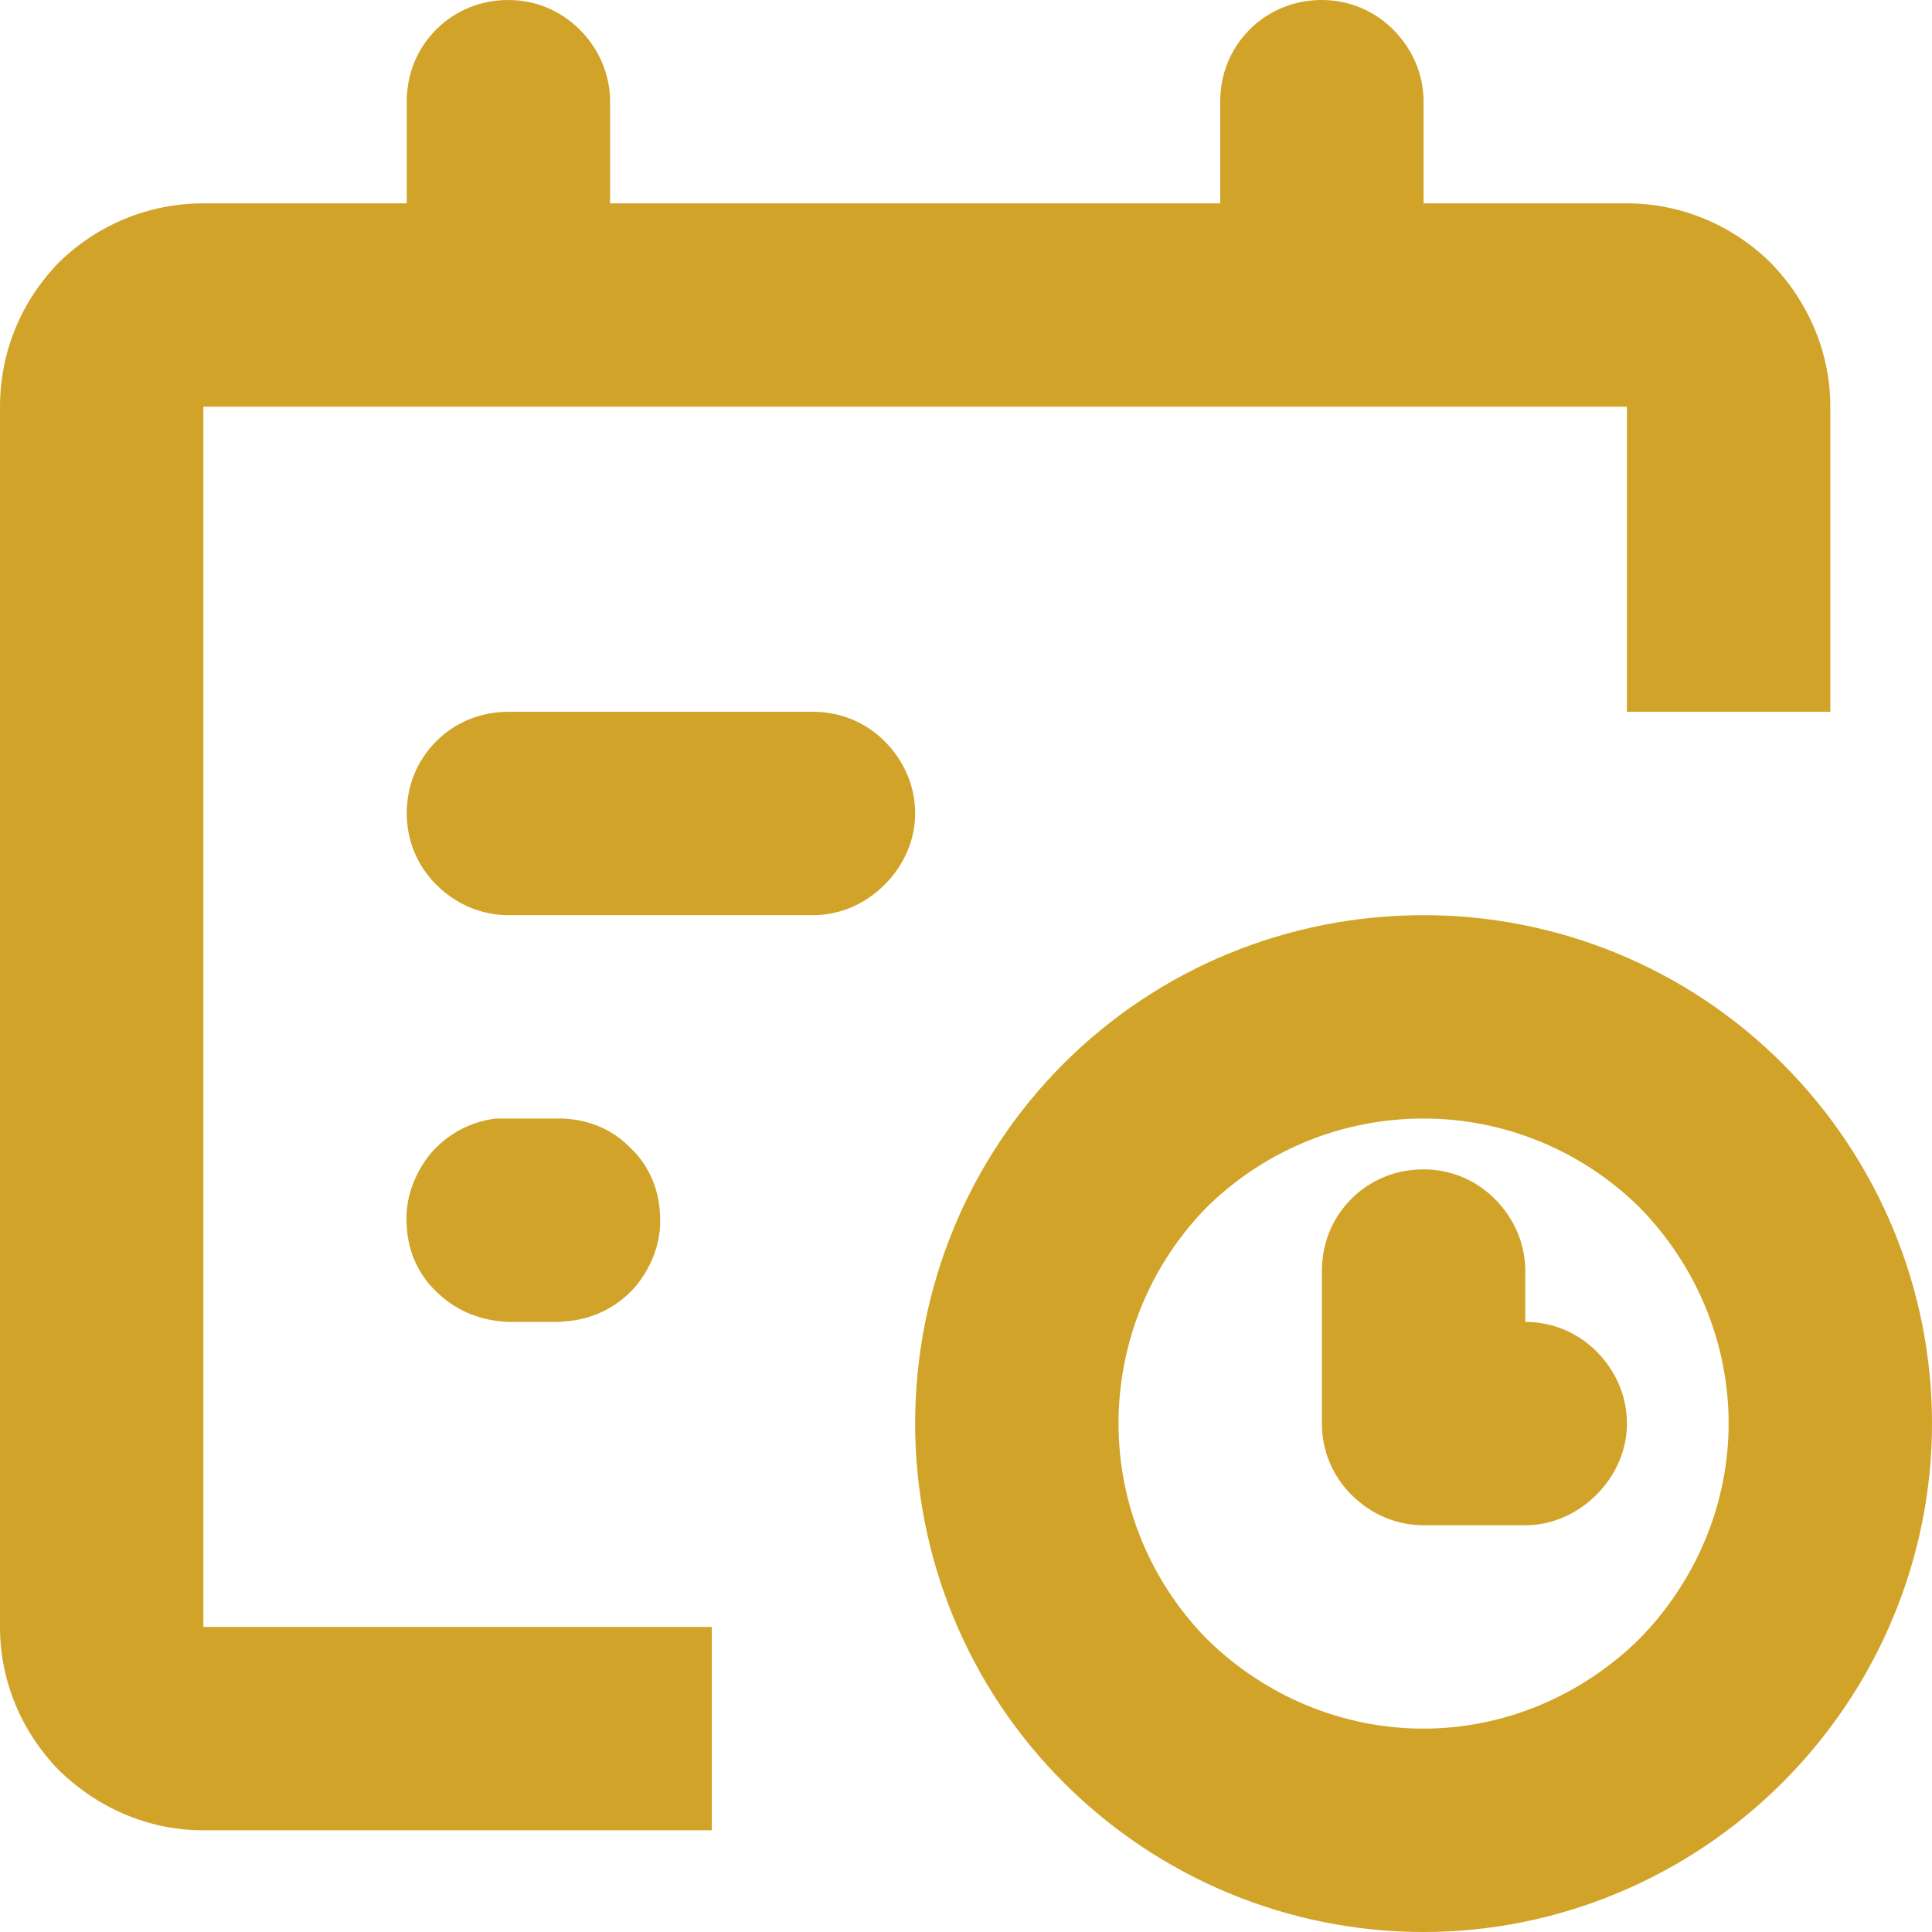 <svg width="19" height="19" viewBox="0 0 19 19" fill="none" xmlns="http://www.w3.org/2000/svg" xmlns:xlink="http://www.w3.org/1999/xlink">
	<desc>
			Created with Pixso.
	</desc>
	<defs/>
	<path id="Vector" d="M14 9C15.32 9 16.59 9.52 17.53 10.46C18.47 11.4 19 12.67 19 14C19 15.32 18.47 16.59 17.53 17.53C16.59 18.47 15.32 19 14 19C12.67 19 11.4 18.47 10.46 17.53C9.52 16.59 9 15.32 9 14C9 12.67 9.52 11.4 10.46 10.46C11.4 9.52 12.67 9 14 9ZM13 0C13.26 0 13.51 0.1 13.7 0.29C13.89 0.48 14 0.73 14 1L14 2L16 2C16.53 2 17.03 2.21 17.41 2.58C17.78 2.96 18 3.46 18 4L18 7L16 7L16 4L2 4L2 16L7 16L7 18L2 18C1.46 18 0.96 17.78 0.58 17.41C0.21 17.03 0 16.53 0 16L0 4C0 3.46 0.21 2.96 0.58 2.58C0.96 2.21 1.46 2 2 2L4 2L4 1C4 0.73 4.1 0.48 4.29 0.29C4.48 0.1 4.73 0 5 0C5.26 0 5.51 0.1 5.7 0.29C5.89 0.48 6 0.73 6 1L6 2L12 2L12 1C12 0.73 12.1 0.48 12.29 0.29C12.48 0.1 12.73 0 13 0ZM14 11C13.2 11 12.44 11.31 11.87 11.87C11.31 12.44 11 13.2 11 14C11 14.79 11.31 15.55 11.87 16.12C12.44 16.68 13.2 17 14 17C14.79 17 15.55 16.68 16.12 16.12C16.68 15.55 17 14.79 17 14C17 13.2 16.68 12.44 16.12 11.87C15.55 11.31 14.79 11 14 11ZM14 11.5C14.26 11.5 14.51 11.6 14.7 11.79C14.89 11.98 15 12.23 15 12.5L15 13C15.26 13 15.51 13.1 15.7 13.29C15.89 13.48 16 13.73 16 14C16 14.26 15.89 14.51 15.7 14.7C15.51 14.89 15.26 15 15 15L14 15C13.73 15 13.48 14.89 13.29 14.7C13.1 14.51 13 14.26 13 14L13 12.5C13 12.23 13.1 11.98 13.29 11.79C13.48 11.6 13.73 11.5 14 11.5ZM5.5 11C5.75 11 6 11.09 6.18 11.27C6.37 11.44 6.48 11.68 6.49 11.94C6.51 12.19 6.42 12.44 6.26 12.64C6.1 12.83 5.87 12.96 5.61 12.99L5.5 13L5 13C4.74 12.99 4.5 12.9 4.31 12.72C4.12 12.55 4.01 12.31 4 12.05C3.98 11.8 4.07 11.55 4.23 11.35C4.39 11.16 4.62 11.03 4.88 11L5 11L5.5 11ZM8 7C8.26 7 8.51 7.1 8.7 7.29C8.89 7.48 9 7.73 9 8C9 8.26 8.89 8.51 8.7 8.7C8.51 8.89 8.26 9 8 9L5 9C4.73 9 4.48 8.89 4.29 8.7C4.1 8.51 4 8.26 4 8C4 7.73 4.1 7.48 4.29 7.29C4.48 7.1 4.73 7 5 7L8 7Z" fill="#D2A329" fill-opacity="1" fill-rule="nonzero"/>
</svg>
